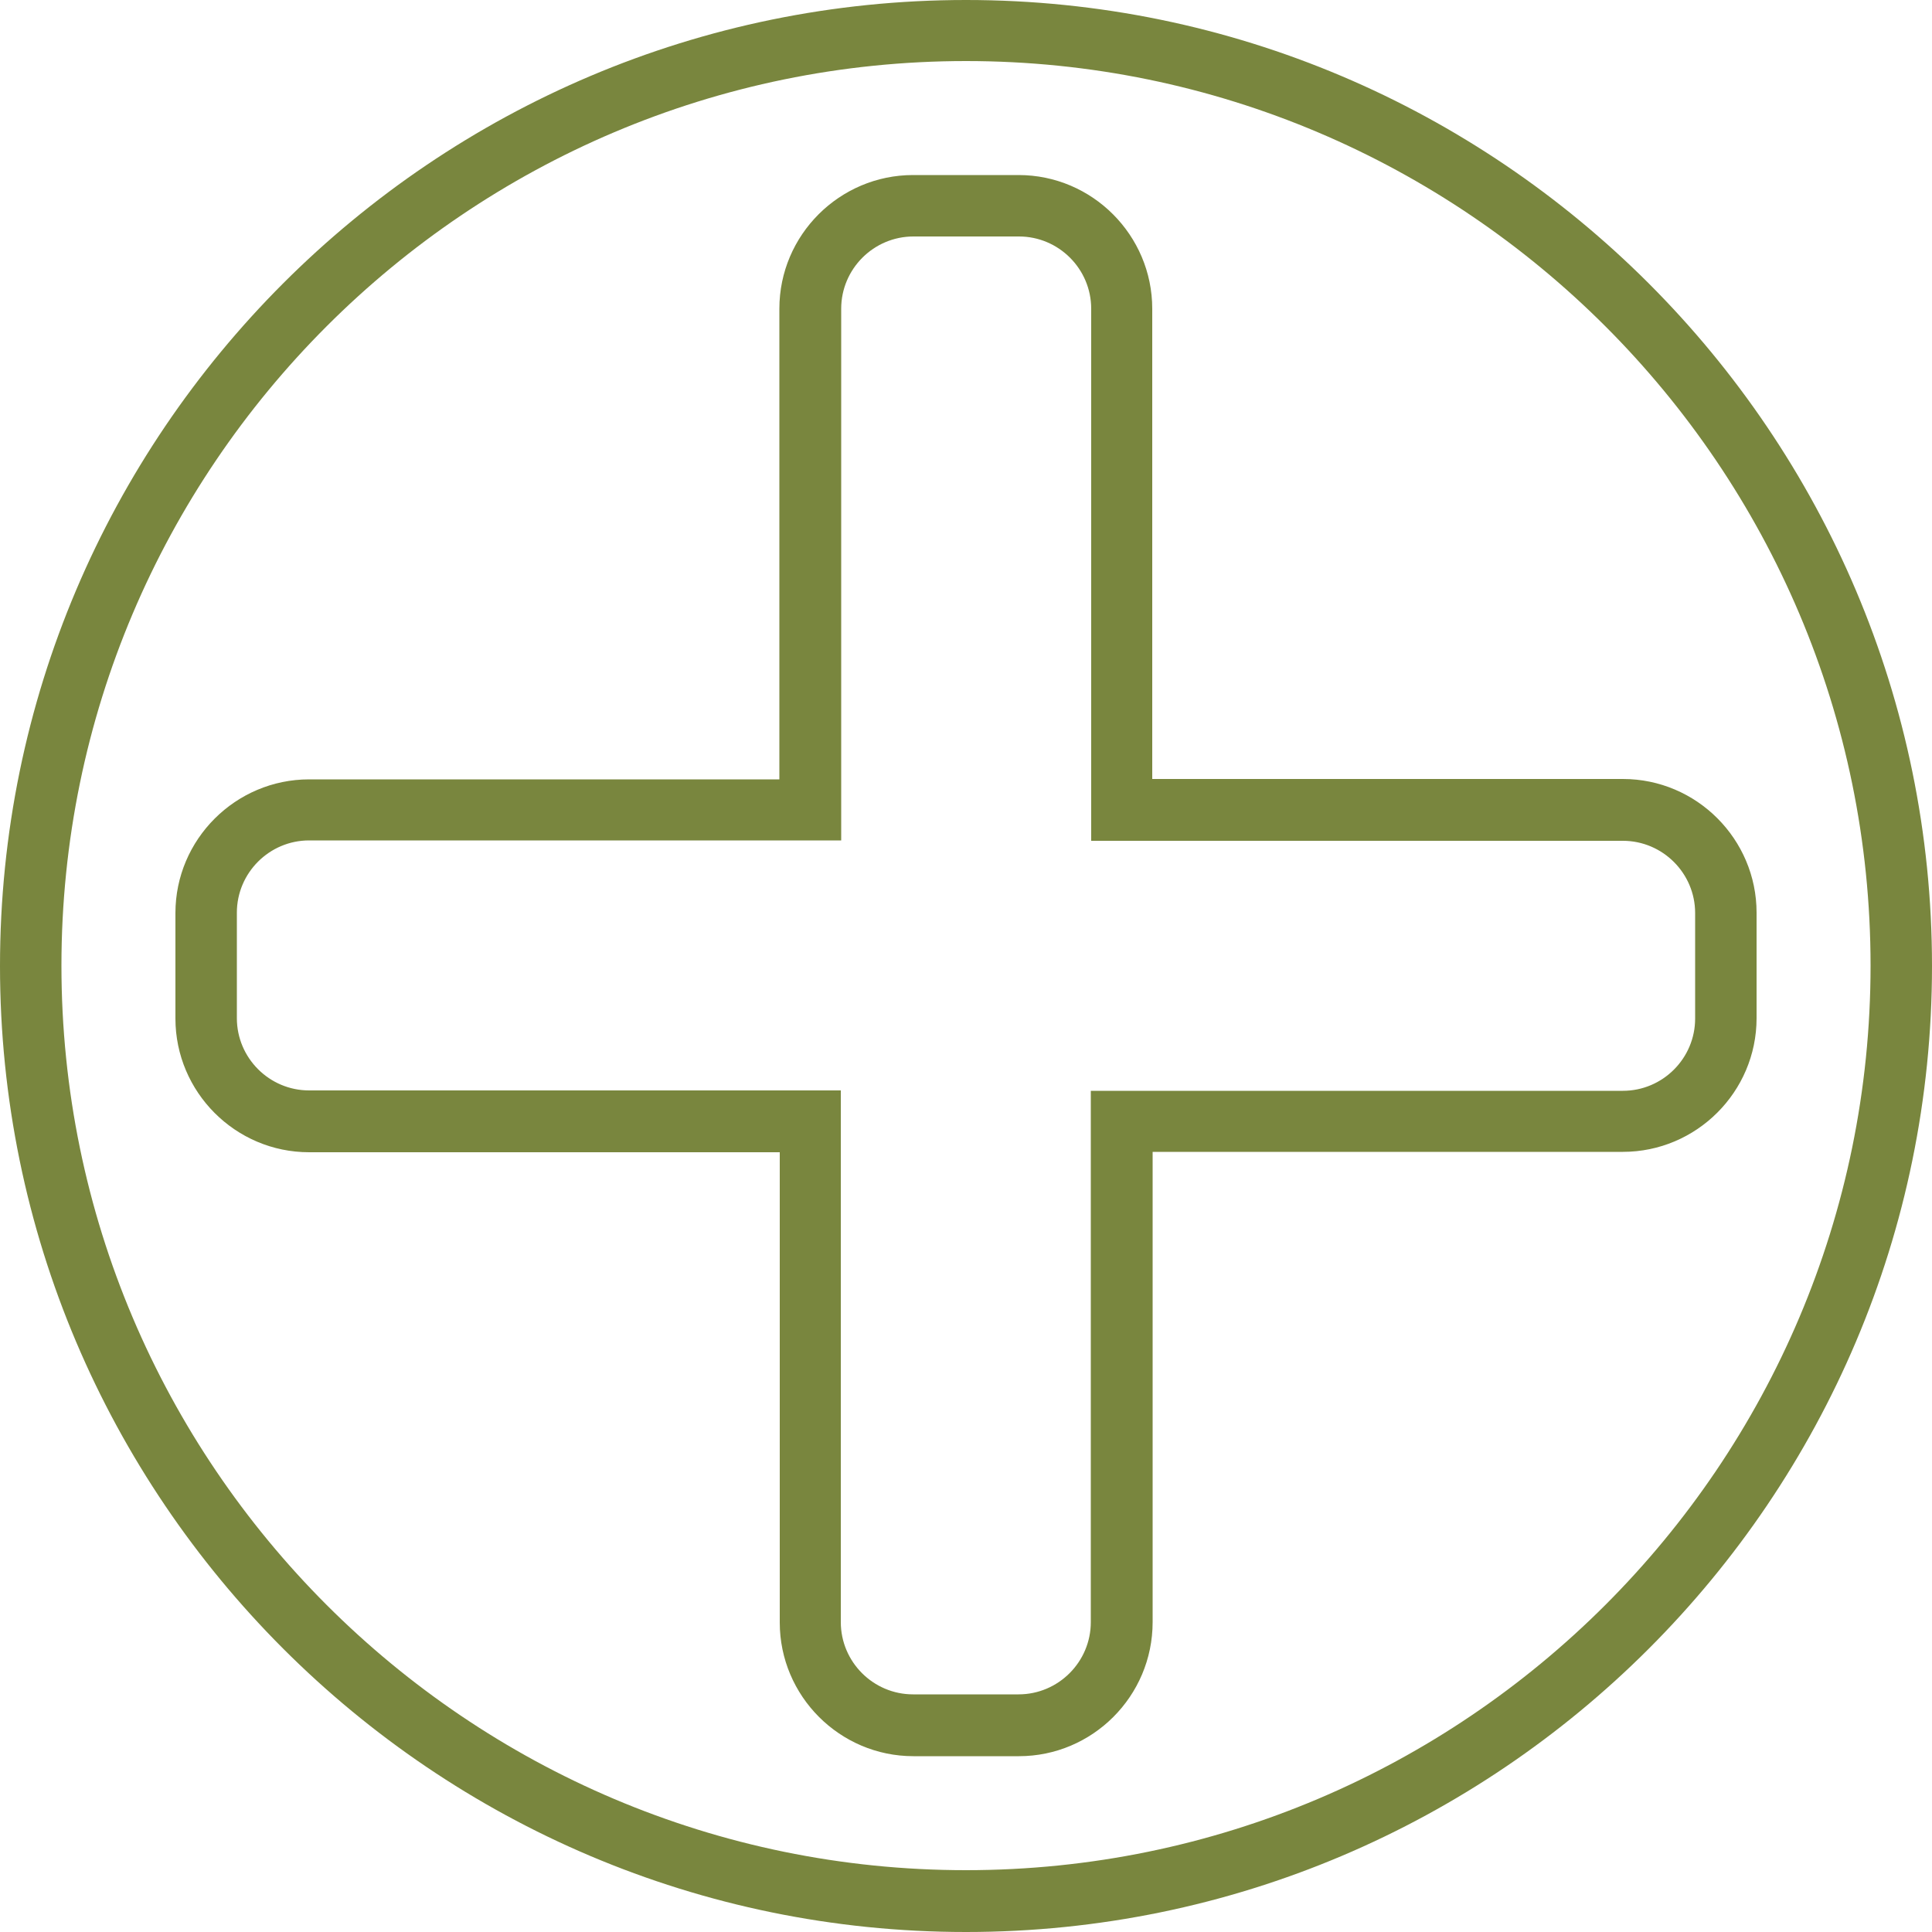 <?xml version="1.0" encoding="utf-8"?>
<!-- Generator: Adobe Illustrator 23.0.2, SVG Export Plug-In . SVG Version: 6.00 Build 0)  -->
<svg version="1.1" id="Layer_1" xmlns="http://www.w3.org/2000/svg" xmlns:xlink="http://www.w3.org/1999/xlink" x="0px" y="0px"
	 viewBox="0 0 500 500" style="enable-background:new 0 0 500 500;" xml:space="preserve">
<style type="text/css">
	.st0{fill:#79863E;}
</style>
<g>
	<path class="st0" d="M250,500C112.1,500,0,387.8,0,250C0,112.1,112.2,0,250,0s250,112.2,250,250C500,387.8,387.9,500,250,500z
		 M250,15.8c-129.1,0-234.1,105-234.1,234.1S120.9,484,250,484s234.1-105,234.1-234.1S379.1,15.8,250,15.8z M263.7,454.5h-27.3
		c-19.1,0-34.6-15.6-34.6-34.6V298.2H80c-19.1,0-34.6-15.6-34.6-34.6v-27.3c0-19.1,15.6-34.6,34.6-34.6h121.7V79.9
		c0-19.1,15.6-34.6,34.6-34.6h27.3c19.1,0,34.6,15.6,34.6,34.6v121.7H420c19.1,0,34.6,15.6,34.6,34.6v27.3
		c0,19.1-15.6,34.6-34.6,34.6H298.3v121.7C298.3,439,282.7,454.5,263.7,454.5z M80,217.5c-10.3,0-18.7,8.4-18.7,18.7v27.3
		c0,10.3,8.4,18.7,18.7,18.7h137.6v137.6c0,10.3,8.4,18.7,18.7,18.7h27.3c10.3,0,18.7-8.4,18.7-18.7V282.3H420
		c10.3,0,18.7-8.4,18.7-18.7v-27.3c0-10.3-8.4-18.7-18.7-18.7H282.4V79.9c0-10.3-8.4-18.7-18.7-18.7h-27.3
		c-10.3,0-18.7,8.4-18.7,18.7v137.6H80z"/>
</g>
</svg>
